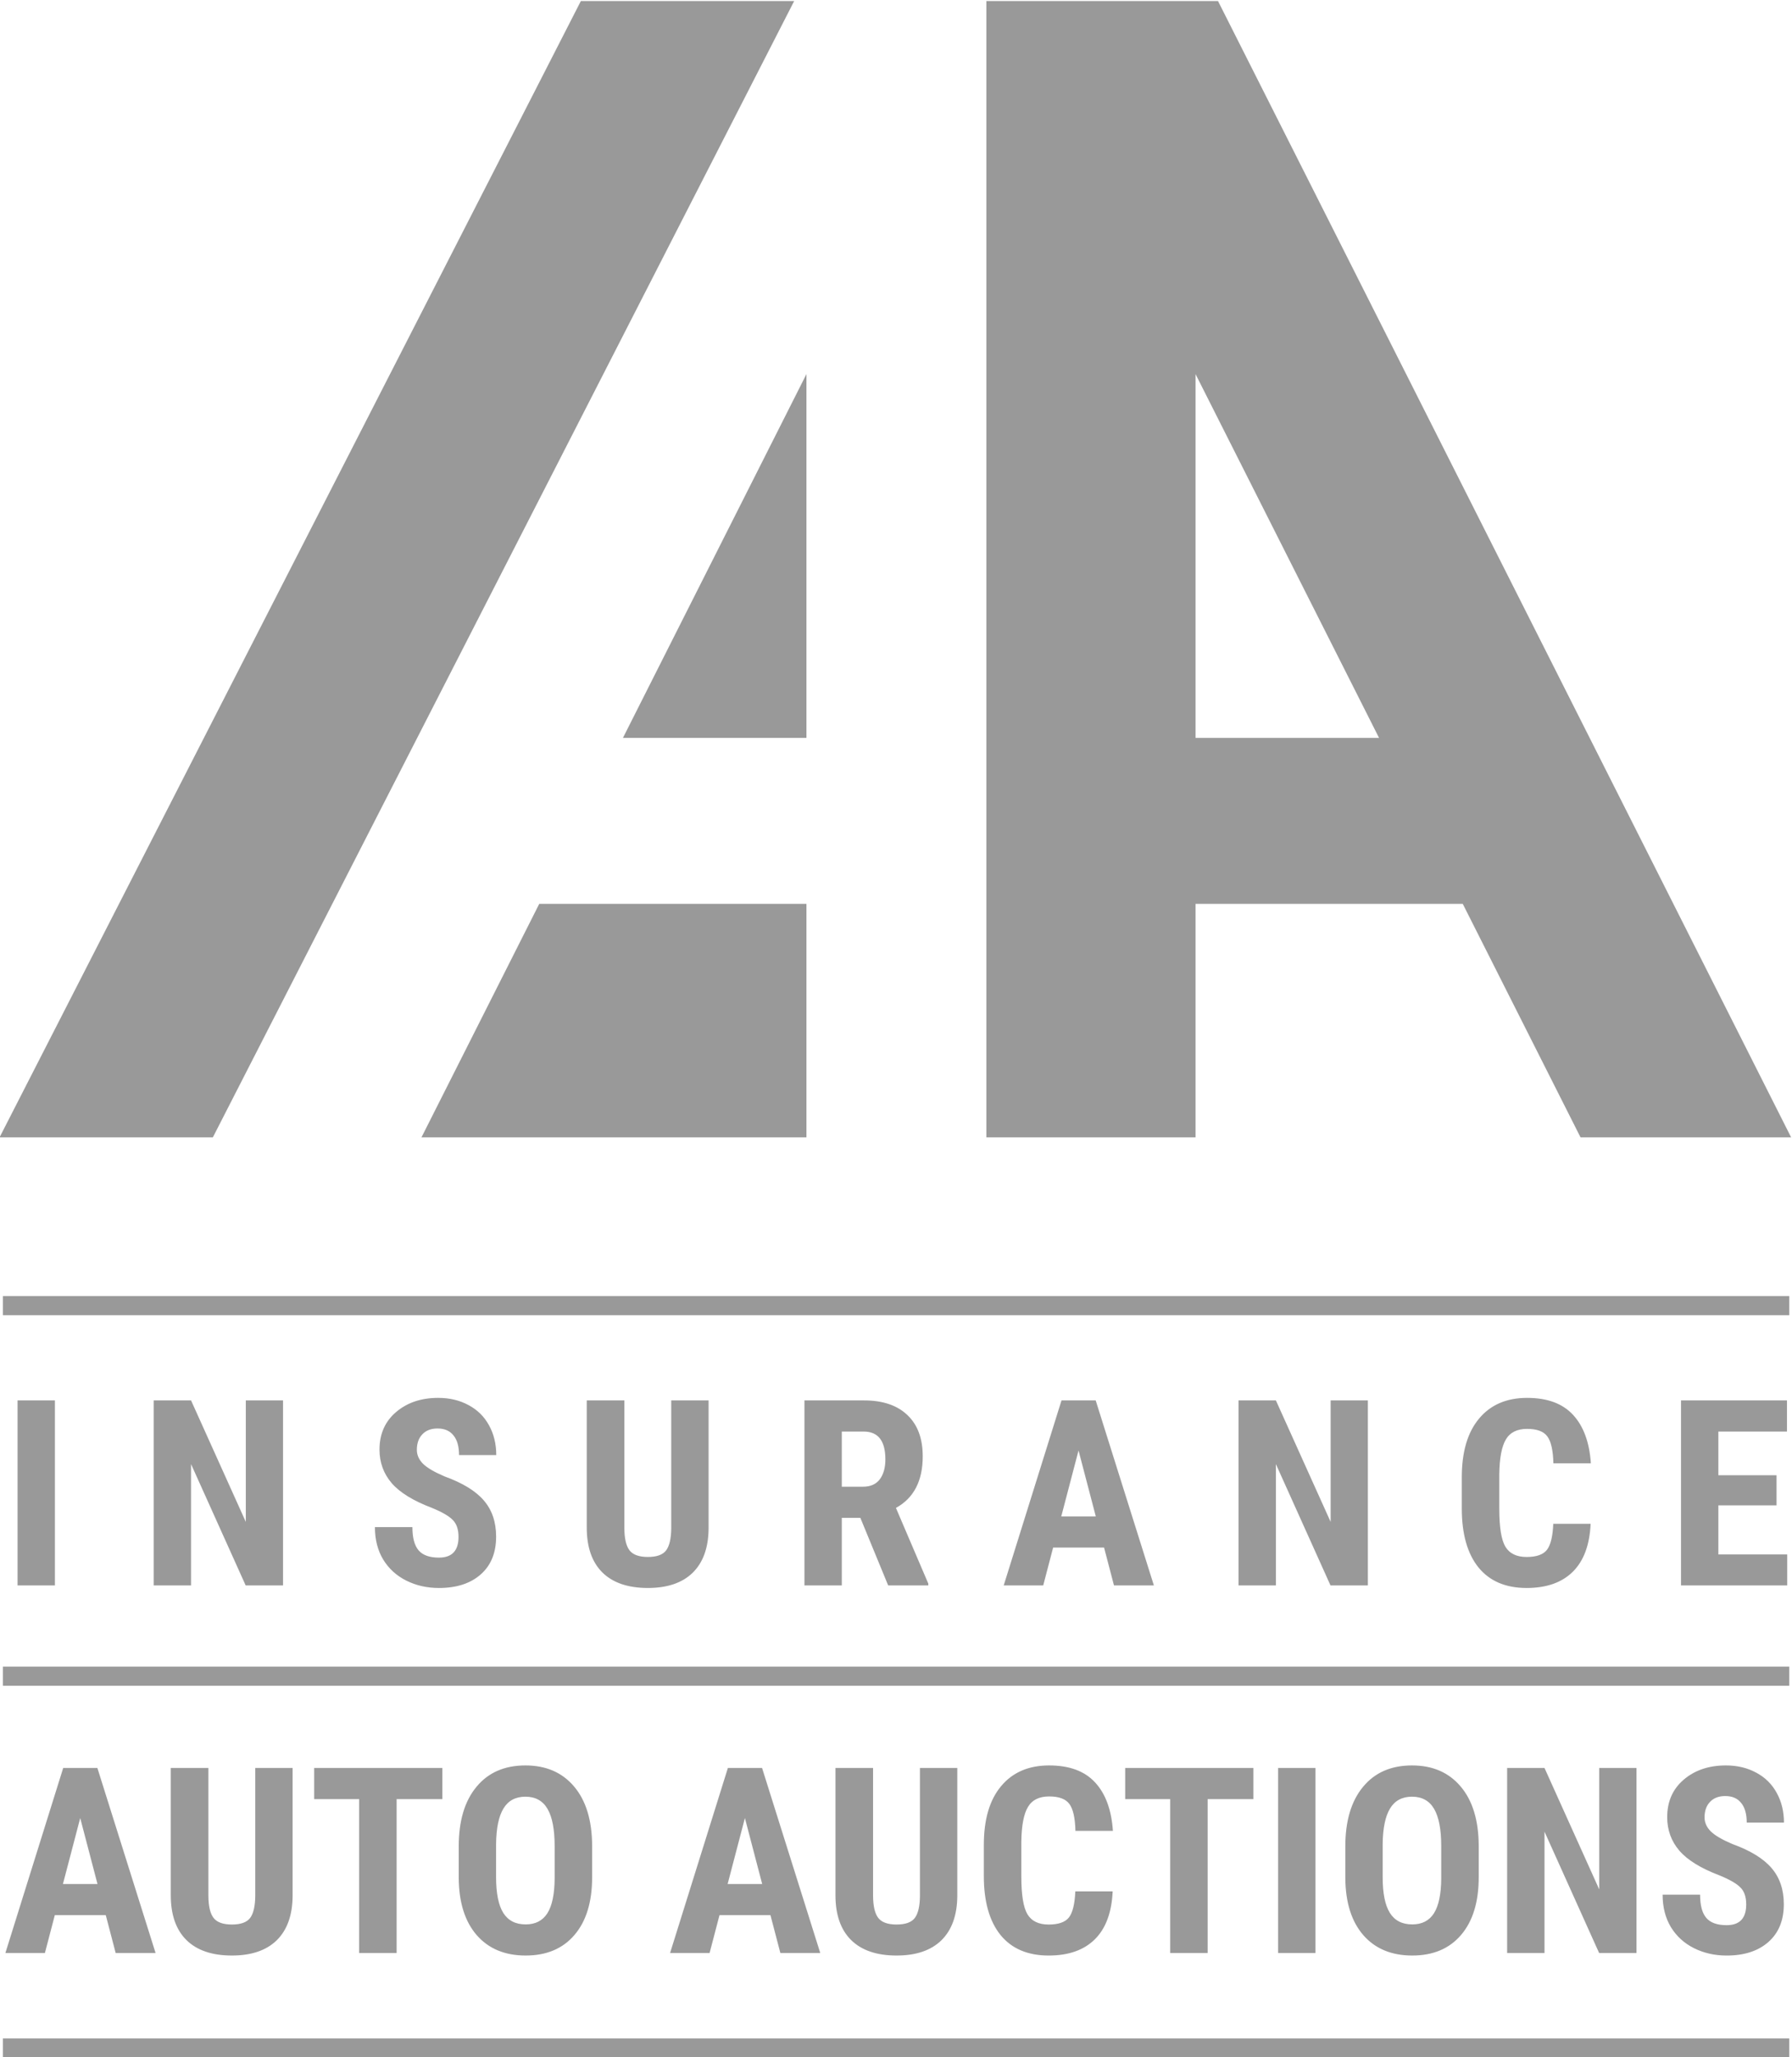 <?xml version="1.0" encoding="UTF-8" standalone="no"?>
<svg
   xmlns:dc="http://purl.org/dc/elements/1.1/"
   xmlns:cc="http://creativecommons.org/ns#"
   xmlns:rdf="http://www.w3.org/1999/02/22-rdf-syntax-ns#"
   xmlns:svg="http://www.w3.org/2000/svg"
   xmlns="http://www.w3.org/2000/svg"
   viewBox="0 0 275.428 316.086"
   xml:space="preserve"
   id="insurance"
   version="1.1"><defs
     id="defs6"><clipPath
       id="clipPath18"
       clipPathUnits="userSpaceOnUse"><path
         style="clip-rule:evenodd"
         id="path16"
         d="M 9.12e-6,0 H 612 V 792 H 9.12e-6 Z" /></clipPath><clipPath
       id="clipPath26"
       clipPathUnits="userSpaceOnUse"><path
         style="clip-rule:evenodd"
         id="path24"
         d="M 9.12e-6,0 H 612 V 792 H 9.12e-6 Z" /></clipPath><clipPath
       id="clipPath34"
       clipPathUnits="userSpaceOnUse"><path
         style="clip-rule:evenodd"
         id="path32"
         d="M 9.12e-6,0 H 612 V 792 H 9.12e-6 Z" /></clipPath><clipPath
       id="clipPath42"
       clipPathUnits="userSpaceOnUse"><path
         style="clip-rule:evenodd"
         id="path40"
         d="M 114.38,507.55 H 497.73 V 631.77 H 114.38 Z" /></clipPath><clipPath
       id="clipPath50"
       clipPathUnits="userSpaceOnUse"><path
         style="clip-rule:evenodd"
         id="path48"
         d="M 114.38,507.55 H 497.73 V 631.77 H 114.38 Z" /></clipPath><clipPath
       id="clipPath62"
       clipPathUnits="userSpaceOnUse"><path
         style="clip-rule:evenodd"
         id="path60"
         d="M 114.38,507.55 H 497.73 V 631.77 H 114.38 Z" /></clipPath><clipPath
       id="clipPath70"
       clipPathUnits="userSpaceOnUse"><path
         style="clip-rule:evenodd"
         id="path68"
         d="M 114.38,507.55 H 497.73 V 631.77 H 114.38 Z" /></clipPath><clipPath
       id="clipPath82"
       clipPathUnits="userSpaceOnUse"><path
         style="clip-rule:evenodd"
         id="path80"
         d="M 114.38,507.55 H 497.73 V 631.77 H 114.38 Z" /></clipPath><clipPath
       id="clipPath90"
       clipPathUnits="userSpaceOnUse"><path
         style="clip-rule:evenodd"
         id="path88"
         d="M 114.38,507.55 H 497.73 V 631.77 H 114.38 Z" /></clipPath><clipPath
       id="clipPath98"
       clipPathUnits="userSpaceOnUse"><path
         style="clip-rule:evenodd"
         id="path96"
         d="M 9.12e-6,0 H 612 V 792 H 9.12e-6 Z" /></clipPath><clipPath
       id="clipPath106"
       clipPathUnits="userSpaceOnUse"><path
         style="clip-rule:evenodd"
         id="path104"
         d="M 9.12e-6,0 H 612 V 792 H 9.12e-6 Z" /></clipPath><clipPath
       id="clipPath114"
       clipPathUnits="userSpaceOnUse"><path
         style="clip-rule:evenodd"
         id="path112"
         d="M 9.12e-6,0 H 612 V 792 H 9.12e-6 Z" /></clipPath><clipPath
       id="clipPath122"
       clipPathUnits="userSpaceOnUse"><path
         style="clip-rule:evenodd"
         id="path120"
         d="M 9.12e-6,0 H 612 V 792 H 9.12e-6 Z" /></clipPath><clipPath
       id="clipPath130"
       clipPathUnits="userSpaceOnUse"><path
         style="clip-rule:evenodd"
         id="path128"
         d="M 9.12e-6,0 H 612 V 792 H 9.12e-6 Z" /></clipPath><clipPath
       id="clipPath138"
       clipPathUnits="userSpaceOnUse"><path
         style="clip-rule:evenodd"
         id="path136"
         d="M 9.12e-6,0 H 612 V 792 H 9.12e-6 Z" /></clipPath><clipPath
       id="clipPath146"
       clipPathUnits="userSpaceOnUse"><path
         style="clip-rule:evenodd"
         id="path144"
         d="M 9.12e-6,0 H 612 V 792 H 9.12e-6 Z" /></clipPath><clipPath
       id="clipPath154"
       clipPathUnits="userSpaceOnUse"><path
         style="clip-rule:evenodd"
         id="path152"
         d="M 9.12e-6,0 H 612 V 792 H 9.12e-6 Z" /></clipPath><clipPath
       id="clipPath162"
       clipPathUnits="userSpaceOnUse"><path
         style="clip-rule:evenodd"
         id="path160"
         d="M 9.12e-6,0 H 612 V 792 H 9.12e-6 Z" /></clipPath><clipPath
       id="clipPath170"
       clipPathUnits="userSpaceOnUse"><path
         style="clip-rule:evenodd"
         id="path168"
         d="M 9.12e-6,0 H 612 V 792 H 9.12e-6 Z" /></clipPath><clipPath
       id="clipPath182"
       clipPathUnits="userSpaceOnUse"><path
         style="clip-rule:evenodd"
         id="path180"
         d="M 9.12e-6,0 H 612 V 792 H 9.12e-6 Z" /></clipPath><clipPath
       id="clipPath194"
       clipPathUnits="userSpaceOnUse"><path
         style="clip-rule:evenodd"
         id="path192"
         d="M 9.12e-6,0 H 612 V 792 H 9.12e-6 Z" /></clipPath><clipPath
       id="clipPath206"
       clipPathUnits="userSpaceOnUse"><path
         style="clip-rule:evenodd"
         id="path204"
         d="M 9.12e-6,0 H 612 V 792 H 9.12e-6 Z" /></clipPath><clipPath
       id="clipPath218"
       clipPathUnits="userSpaceOnUse"><path
         style="clip-rule:evenodd"
         id="path216"
         d="M 9.12e-6,0 H 612 V 792 H 9.12e-6 Z" /></clipPath><clipPath
       id="clipPath230"
       clipPathUnits="userSpaceOnUse"><path
         style="clip-rule:evenodd"
         id="path228"
         d="M 9.12e-6,0 H 612 V 792 H 9.12e-6 Z" /></clipPath><clipPath
       id="clipPath242"
       clipPathUnits="userSpaceOnUse"><path
         style="clip-rule:evenodd"
         id="path240"
         d="M 9.12e-6,0 H 612 V 792 H 9.12e-6 Z" /></clipPath><clipPath
       id="clipPath254"
       clipPathUnits="userSpaceOnUse"><path
         style="clip-rule:evenodd"
         id="path252"
         d="M 9.12e-6,0 H 612 V 792 H 9.12e-6 Z" /></clipPath><clipPath
       id="clipPath262"
       clipPathUnits="userSpaceOnUse"><path
         style="clip-rule:evenodd"
         id="path260"
         d="M 9.12e-6,0 H 612 V 792 H 9.12e-6 Z" /></clipPath><clipPath
       id="clipPath274"
       clipPathUnits="userSpaceOnUse"><path
         style="clip-rule:evenodd"
         id="path272"
         d="M 9.12e-6,0 H 612 V 792 H 9.12e-6 Z" /></clipPath><clipPath
       id="clipPath282"
       clipPathUnits="userSpaceOnUse"><path
         style="clip-rule:evenodd"
         id="path280"
         d="M 9.12e-6,0 H 612 V 792 H 9.12e-6 Z" /></clipPath><clipPath
       id="clipPath290"
       clipPathUnits="userSpaceOnUse"><path
         style="clip-rule:evenodd"
         id="path288"
         d="M 9.12e-6,234.36 H 612 V 493.8 H 9.12e-6 Z" /></clipPath><clipPath
       id="clipPath1174"
       clipPathUnits="userSpaceOnUse"><rect
         transform="scale(1,-1)"
         y="-520.169"
         x="115.78"
         height="330.559"
         width="407.746"
         id="rect1176"
         style="opacity:1;fill:#999999;fill-opacity:1;fill-rule:nonzero;stroke:none;stroke-width:2.835;stroke-linecap:round;stroke-linejoin:round;stroke-miterlimit:4;stroke-dasharray:none;stroke-opacity:1" /></clipPath></defs><g
     transform="matrix(1.333,0,0,-1.333,-268.2,645.598)"
     id="g10"><g
       id="g12"><g
         clip-path="url(#clipPath18)"
         id="g14" /></g><g
       id="g20"><g
         clip-path="url(#clipPath26)"
         id="g22" /></g><g
       id="g28"><g
         clip-path="url(#clipPath34)"
         id="g30" /></g><g
       id="g92"><g
         clip-path="url(#clipPath98)"
         id="g94" /></g><g
       id="g100"><g
         clip-path="url(#clipPath106)"
         id="g102" /></g><g
       id="g108"><g
         clip-path="url(#clipPath114)"
         id="g110" /></g><g
       id="g116"><g
         clip-path="url(#clipPath122)"
         id="g118" /></g><g
       id="g124"><g
         clip-path="url(#clipPath130)"
         id="g126" /></g><g
       id="g132"><g
         clip-path="url(#clipPath138)"
         id="g134" /></g><g
       id="g140"><g
         clip-path="url(#clipPath146)"
         id="g142" /></g><g
       id="g148"><g
         clip-path="url(#clipPath154)"
         id="g150" /></g><g
       id="g156"><g
         clip-path="url(#clipPath162)"
         id="g158" /></g><g
       id="g248"><g
         clip-path="url(#clipPath254)"
         id="g250" /></g><g
       id="g268"><g
         clip-path="url(#clipPath274)"
         id="g270" /></g><g
       id="g276"><g
         clip-path="url(#clipPath282)"
         id="g278" /></g><path
       clip-path="url(#clipPath1174)"
       id="path300"
       style="fill:#ff0000;fill-opacity:1;fill-rule:evenodd;stroke:none"
       d="m 27,765 h 558.1 v 3 H 27 Z" /><path
       id="path1145"
       d="M 268.174,484.198 201.15,353.212 h 24.593 l 67.027,130.986 z m 46.759,0 V 353.212 h 24.116 v 26.914 h 30.812 l 13.578,-26.914 h 24.283 l -66.082,130.986 z m -20.747,-42.999 -21.16,-41.941 h 21.16 z m 44.862,0 21.16,-41.941 H 339.049 Z M 263.375,380.125 249.797,353.212 h 44.389 v 26.914 z m -61.837,-45.209 v -2.206 h 205.972 v 2.206 z m 50.187,-11.736 c -1.963,0 -3.584,-0.547 -4.863,-1.641 -1.27,-1.084 -1.904,-2.524 -1.904,-4.321 0,-1.484 0.469,-2.773 1.406,-3.867 0.938,-1.084 2.476,-2.031 4.614,-2.842 1.172,-0.479 1.978,-0.942 2.417,-1.392 0.449,-0.439 0.674,-1.094 0.674,-1.963 0,-1.592 -0.752,-2.388 -2.256,-2.388 -1.084,0 -1.865,0.278 -2.344,0.835 -0.479,0.557 -0.718,1.45 -0.718,2.681 h -4.321 c 0,-1.436 0.317,-2.681 0.952,-3.735 0.645,-1.055 1.533,-1.865 2.666,-2.432 1.133,-0.566 2.388,-0.85 3.765,-0.85 2.031,0 3.638,0.522 4.819,1.567 1.182,1.045 1.772,2.495 1.772,4.351 0,1.689 -0.474,3.081 -1.421,4.175 -0.938,1.094 -2.446,2.017 -4.526,2.769 -1.191,0.508 -2.021,0.996 -2.49,1.465 -0.469,0.479 -0.703,1.011 -0.703,1.597 0,0.752 0.21,1.348 0.63,1.787 0.42,0.449 1.006,0.674 1.758,0.674 0.801,0 1.411,-0.264 1.831,-0.791 0.43,-0.518 0.645,-1.274 0.645,-2.271 h 4.292 c 0,1.279 -0.278,2.422 -0.835,3.428 -0.547,1.006 -1.333,1.782 -2.358,2.329 -1.025,0.557 -2.192,0.835 -3.501,0.835 z m 125.553,0 c -2.363,0 -4.209,-0.796 -5.537,-2.388 -1.328,-1.582 -1.992,-3.838 -1.992,-6.768 v -3.589 c 0,-2.939 0.64,-5.205 1.919,-6.797 1.289,-1.582 3.14,-2.373 5.552,-2.373 2.295,0 4.072,0.625 5.332,1.875 1.26,1.25 1.943,3.091 2.051,5.522 h -4.307 c -0.059,-1.445 -0.303,-2.446 -0.732,-3.003 -0.43,-0.547 -1.211,-0.82 -2.344,-0.82 -1.152,0 -1.968,0.396 -2.446,1.187 -0.469,0.791 -0.703,2.246 -0.703,4.365 v 4.028 c 0.029,1.846 0.283,3.169 0.762,3.97 0.479,0.811 1.294,1.216 2.446,1.216 1.133,0 1.909,-0.288 2.329,-0.864 0.43,-0.566 0.664,-1.602 0.703,-3.105 h 4.321 c -0.166,2.432 -0.854,4.297 -2.065,5.596 -1.201,1.299 -2.964,1.948 -5.288,1.948 z M 203.225,322.887 V 301.559 h 4.307 v 21.328 z m 15.696,0 V 301.559 h 4.307 v 13.989 l 6.299,-13.989 h 4.307 v 21.328 h -4.292 v -14.004 l -6.313,14.004 z m 49.934,0 v -14.663 c 0,-2.256 0.601,-3.979 1.802,-5.171 1.211,-1.191 2.959,-1.787 5.244,-1.787 2.246,0 3.97,0.586 5.171,1.758 1.201,1.182 1.812,2.881 1.831,5.098 v 14.766 h -4.307 v -14.751 c -0.01,-1.172 -0.205,-2.017 -0.586,-2.534 -0.381,-0.508 -1.084,-0.762 -2.109,-0.762 -1.025,0 -1.733,0.259 -2.124,0.776 -0.391,0.518 -0.586,1.382 -0.586,2.593 v 14.678 z m 25.1,0 V 301.559 h 4.307 v 7.793 h 2.139 l 3.208,-7.793 h 4.629 v 0.205 l -3.735,8.73 c 2.061,1.133 3.091,3.115 3.091,5.947 0,2.061 -0.591,3.647 -1.772,4.761 -1.172,1.123 -2.837,1.685 -4.995,1.685 z m 29.64,0 -6.665,-21.328 h 4.556 l 1.143,4.365 h 5.874 l 1.143,-4.365 h 4.6 l -6.709,21.328 z m 20.411,0 V 301.559 h 4.307 v 13.989 l 6.299,-13.989 h 4.307 v 21.328 h -4.292 v -14.004 l -6.313,14.004 z m 51.019,0 V 301.559 h 12.246 v 3.574 h -7.939 v 5.654 h 6.709 v 3.472 h -6.709 v 5.039 h 7.91 v 3.589 z m -96.763,-3.589 h 2.52 c 1.67,0 2.505,-1.069 2.505,-3.208 0,-0.957 -0.215,-1.724 -0.645,-2.3 -0.43,-0.566 -1.074,-0.85 -1.934,-0.85 h -2.446 z m 27.296,-2.183 1.992,-7.603 h -3.984 z M 201.538,292.201 v -2.206 h 205.972 v 2.206 z m 60.246,-11.391 c -2.412,0 -4.297,-0.825 -5.654,-2.476 -1.357,-1.641 -2.036,-3.926 -2.036,-6.855 v -3.647 c 0.019,-2.822 0.713,-5.02 2.08,-6.592 1.367,-1.562 3.247,-2.344 5.64,-2.344 2.402,0 4.277,0.791 5.625,2.373 1.357,1.582 2.036,3.804 2.036,6.665 v 3.647 c -0.019,2.92 -0.713,5.186 -2.08,6.797 -1.367,1.621 -3.237,2.432 -5.61,2.432 z m 60.384,0 c -2.363,0 -4.209,-0.796 -5.537,-2.388 -1.328,-1.582 -1.992,-3.838 -1.992,-6.768 v -3.589 c 0,-2.939 0.64,-5.205 1.919,-6.797 1.289,-1.582 3.14,-2.373 5.552,-2.373 2.295,0 4.072,0.625 5.332,1.875 1.26,1.25 1.943,3.091 2.051,5.522 h -4.307 c -0.059,-1.445 -0.303,-2.446 -0.732,-3.003 -0.43,-0.547 -1.211,-0.82 -2.344,-0.82 -1.152,-3e-5 -1.968,0.396 -2.446,1.187 -0.469,0.791 -0.703,2.246 -0.703,4.365 v 4.028 c 0.029,1.846 0.283,3.169 0.762,3.97 0.479,0.811 1.294,1.216 2.446,1.216 1.133,0 1.909,-0.288 2.329,-0.864 0.43,-0.566 0.664,-1.602 0.703,-3.105 h 4.321 c -0.166,2.432 -0.854,4.297 -2.065,5.596 -1.201,1.299 -2.964,1.948 -5.288,1.948 z m 41.842,0 c -2.412,0 -4.297,-0.825 -5.654,-2.476 -1.357,-1.641 -2.036,-3.926 -2.036,-6.855 v -3.647 c 0.019,-2.822 0.713,-5.02 2.08,-6.592 1.367,-1.562 3.247,-2.344 5.64,-2.344 2.402,0 4.277,0.791 5.625,2.373 1.357,1.582 2.036,3.804 2.036,6.665 v 3.647 c -0.019,2.92 -0.713,5.186 -2.08,6.797 -1.367,1.621 -3.237,2.432 -5.61,2.432 z m 36.19,0 c -1.963,0 -3.584,-0.547 -4.863,-1.641 -1.27,-1.084 -1.904,-2.524 -1.904,-4.321 0,-1.484 0.469,-2.773 1.406,-3.867 0.938,-1.084 2.476,-2.031 4.614,-2.842 1.172,-0.479 1.978,-0.942 2.417,-1.392 0.449,-0.439 0.674,-1.094 0.674,-1.963 0,-1.592 -0.752,-2.388 -2.256,-2.388 -1.084,0 -1.865,0.278 -2.344,0.835 -0.479,0.557 -0.718,1.45 -0.718,2.681 h -4.321 c 0,-1.436 0.317,-2.681 0.952,-3.735 0.645,-1.055 1.533,-1.865 2.666,-2.432 1.133,-0.566 2.388,-0.85 3.765,-0.85 2.031,0 3.638,0.522 4.819,1.567 1.182,1.045 1.772,2.495 1.772,4.351 0,1.689 -0.474,3.081 -1.421,4.175 -0.938,1.094 -2.446,2.017 -4.526,2.769 -1.191,0.508 -2.021,0.996 -2.49,1.465 -0.469,0.479 -0.703,1.011 -0.703,1.597 0,0.752 0.21,1.348 0.63,1.787 0.42,0.449 1.006,0.674 1.758,0.674 0.801,0 1.411,-0.264 1.831,-0.791 0.43,-0.518 0.645,-1.274 0.645,-2.271 h 4.292 c 0,1.279 -0.278,2.422 -0.835,3.428 -0.547,1.006 -1.333,1.782 -2.358,2.329 -1.025,0.557 -2.192,0.835 -3.501,0.835 z m -191.713,-0.293 -6.665,-21.328 h 4.556 l 1.143,4.365 h 5.874 l 1.143,-4.365 h 4.6 l -6.709,21.328 z m 12.404,0 V 265.854 c 0,-2.256 0.601,-3.979 1.802,-5.171 1.211,-1.191 2.959,-1.787 5.244,-1.787 2.246,0 3.97,0.586 5.171,1.758 1.201,1.182 1.812,2.881 1.831,5.098 v 14.766 h -4.307 v -14.751 c -0.01,-1.172 -0.205,-2.017 -0.586,-2.534 -0.381,-0.508 -1.084,-0.762 -2.109,-0.762 -1.025,-3e-5 -1.733,0.259 -2.124,0.776 -0.391,0.518 -0.586,1.382 -0.586,2.593 v 14.678 z m 16.535,0 v -3.589 h 5.186 v -17.739 h 4.321 v 17.739 h 5.273 v 3.589 z m 47.701,0 -6.665,-21.328 h 4.556 l 1.143,4.365 h 5.874 l 1.143,-4.365 h 4.6 l -6.709,21.328 z m 12.404,0 V 265.854 c 0,-2.256 0.601,-3.979 1.802,-5.171 1.211,-1.191 2.959,-1.787 5.244,-1.787 2.246,0 3.97,0.586 5.171,1.758 1.201,1.182 1.812,2.881 1.831,5.098 v 14.766 h -4.307 v -14.751 c -0.01,-1.172 -0.205,-2.017 -0.586,-2.534 -0.381,-0.508 -1.084,-0.762 -2.109,-0.762 -1.025,-3e-5 -1.733,0.259 -2.124,0.776 -0.391,0.518 -0.586,1.382 -0.586,2.593 v 14.678 z m 33.407,0 v -3.589 h 5.186 v -17.739 h 4.321 v 17.739 h 5.273 v 3.589 z m 17.634,0 v -21.328 h 4.307 v 21.328 z m 26.405,0 v -21.328 h 4.307 v 13.989 l 6.299,-13.989 h 4.307 v 21.328 h -4.292 v -14.004 l -6.313,14.004 z m -113.194,-3.311 c 1.152,0 2.002,-0.469 2.549,-1.406 0.547,-0.938 0.82,-2.368 0.82,-4.292 v -3.706 c -0.01,-1.816 -0.288,-3.159 -0.835,-4.028 -0.547,-0.859 -1.382,-1.289 -2.505,-1.289 -1.162,0 -2.021,0.439 -2.578,1.318 -0.557,0.889 -0.835,2.266 -0.835,4.131 v 3.794 c 0.019,1.846 0.303,3.218 0.85,4.116 0.547,0.908 1.392,1.362 2.534,1.362 z m 102.226,0 c 1.152,0 2.002,-0.469 2.549,-1.406 0.547,-0.938 0.82,-2.368 0.82,-4.292 v -3.706 c -0.01,-1.816 -0.288,-3.159 -0.835,-4.028 -0.547,-0.859 -1.382,-1.289 -2.505,-1.289 -1.162,0 -2.021,0.439 -2.578,1.318 -0.557,0.889 -0.835,2.266 -0.835,4.131 v 3.794 c 0.019,1.846 0.303,3.218 0.85,4.116 0.547,0.908 1.392,1.362 2.534,1.362 z m -153.56,-2.461 1.992,-7.603 h -3.984 z m 76.641,0 1.992,-7.603 h -3.984 z m -85.553,-25.406 v -2.206 h 205.972 v 2.206 z"
       style="fill:#999999;stroke:none;stroke-width:0.75px;stroke-linecap:butt;stroke-linejoin:miter;stroke-opacity:1" /></g></svg>